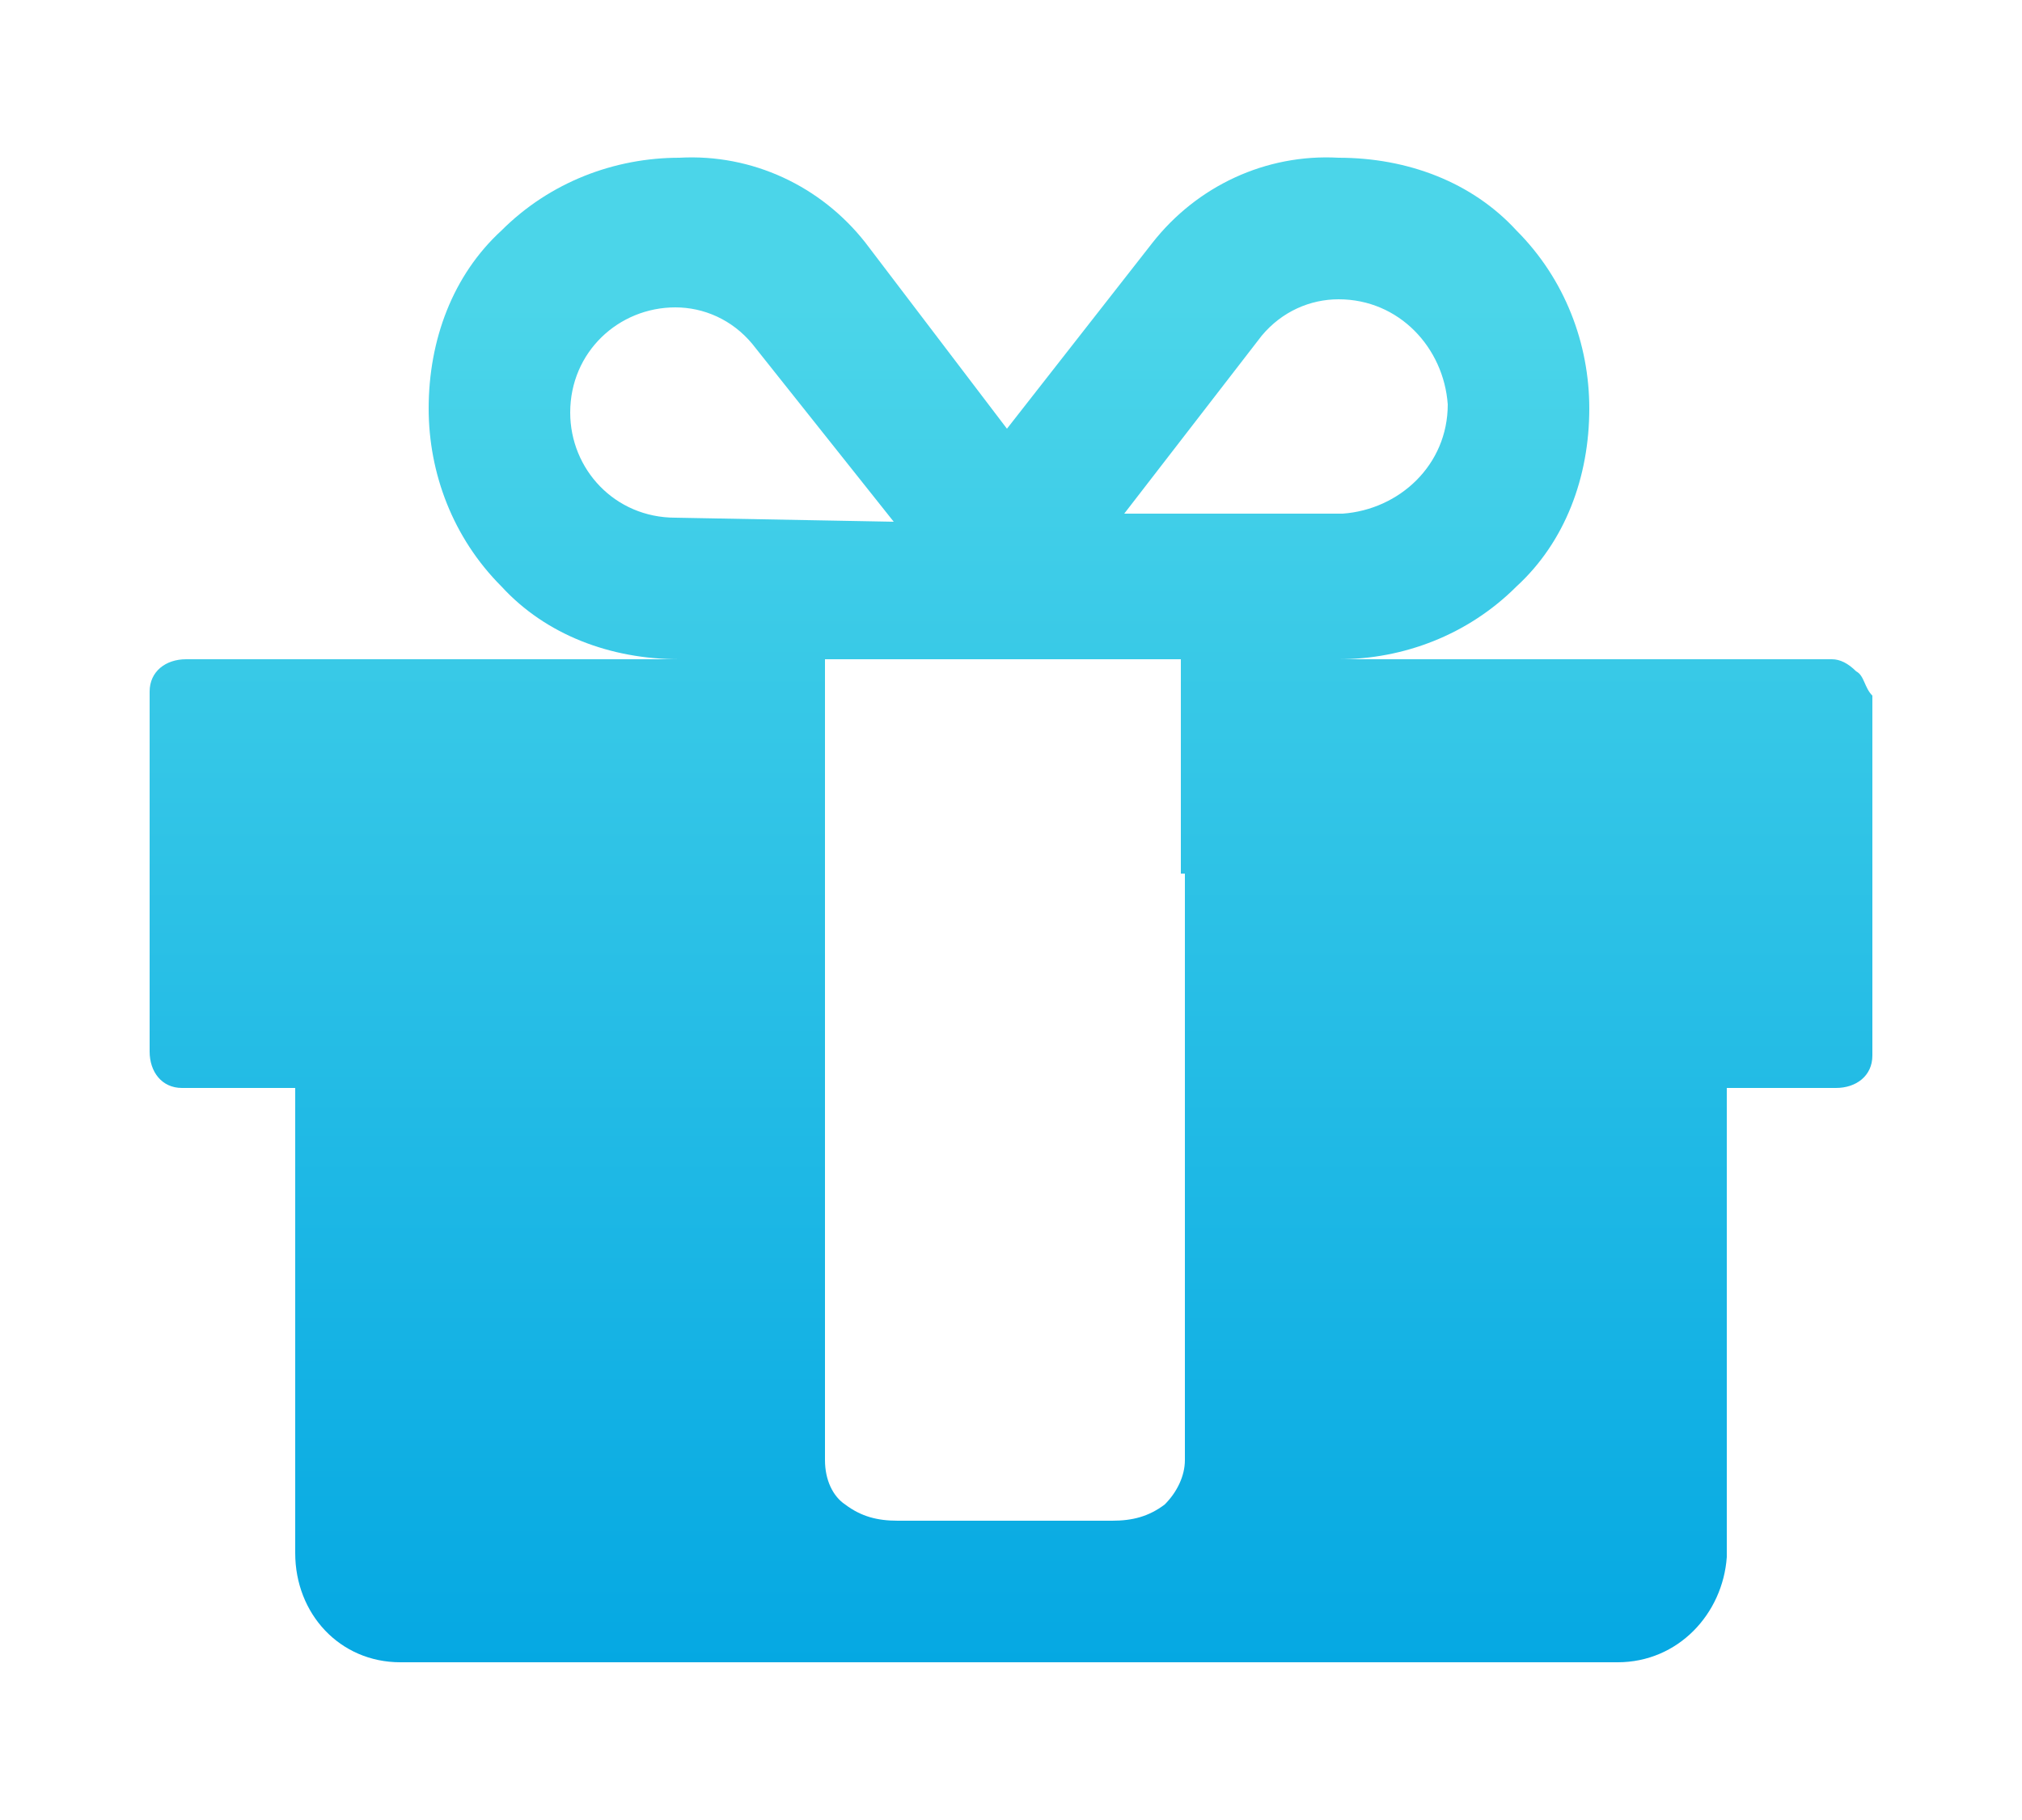 <?xml version="1.0" encoding="utf-8"?>
<!-- Generator: Adobe Illustrator 19.2.1, SVG Export Plug-In . SVG Version: 6.00 Build 0)  -->
<svg version="1.1" id="Layer_2" xmlns="http://www.w3.org/2000/svg" xmlns:xlink="http://www.w3.org/1999/xlink" x="0px" y="0px"
	 viewBox="0 0 50 45" style="enable-background:new 0 0 50 45;" xml:space="preserve">
<style type="text/css">
	.st0{fill:url(#SVGID_1_);}
</style>
<title>promo-icon</title>
<g>
	<linearGradient id="SVGID_1_" gradientUnits="userSpaceOnUse" x1="25" y1="7.491" x2="25" y2="43.481">
		<stop  offset="0" style="stop-color:#4bd5e9 "/>
		<stop  offset="1" style="stop-color:#00a5e2 "/>
	</linearGradient>
	<path class="st0" d="M45.9,16.6c-0.2-0.2-0.4-0.3-0.6-0.3H33.1c1.6,0,3.2-0.6,4.4-1.8c1.2-1.1,1.8-2.7,1.8-4.4
		c0-1.6-0.6-3.2-1.8-4.4c-1.1-1.2-2.7-1.8-4.4-1.8c-1.8-0.1-3.5,0.7-4.6,2.1l-3.6,4.6L21.4,6c-1.1-1.4-2.8-2.2-4.6-2.1
		c-1.6,0-3.2,0.6-4.4,1.8c-1.2,1.1-1.8,2.7-1.8,4.4c0,1.6,0.6,3.2,1.8,4.4c1.1,1.2,2.7,1.8,4.4,1.8H4.6c-0.5,0-0.9,0.3-0.9,0.8
		c0,0,0,0,0,0.1V26c0,0.5,0.3,0.9,0.8,0.9c0,0,0,0,0.1,0h2.7v11.5c0,1.5,1.1,2.7,2.6,2.7H10h30c1.5,0,2.6-1.2,2.7-2.6l0,0V26.9h2.7
		c0.5,0,0.9-0.3,0.9-0.8V26v-8.8C46.1,17,46.1,16.7,45.9,16.6z M31.2,8.3c0.5-0.6,1.2-0.9,1.9-0.9c1.5,0,2.6,1.2,2.7,2.6l0,0
		c0,1.5-1.2,2.6-2.6,2.7l0,0h-5.4L31.2,8.3z M16.7,12.8c-1.5,0-2.6-1.2-2.6-2.6l0,0c0-1.5,1.2-2.6,2.6-2.6l0,0
		c0.7,0,1.4,0.3,1.9,0.9l3.5,4.4L16.7,12.8L16.7,12.8z M29.3,21.6v14.5c0,0.4-0.2,0.8-0.5,1.1c-0.4,0.3-0.8,0.4-1.3,0.4h-5.3
		c-0.5,0-0.9-0.1-1.3-0.4c-0.3-0.2-0.5-0.6-0.5-1.1V16.3h8.8v5.3H29.3z"/>
</g>
</svg>
